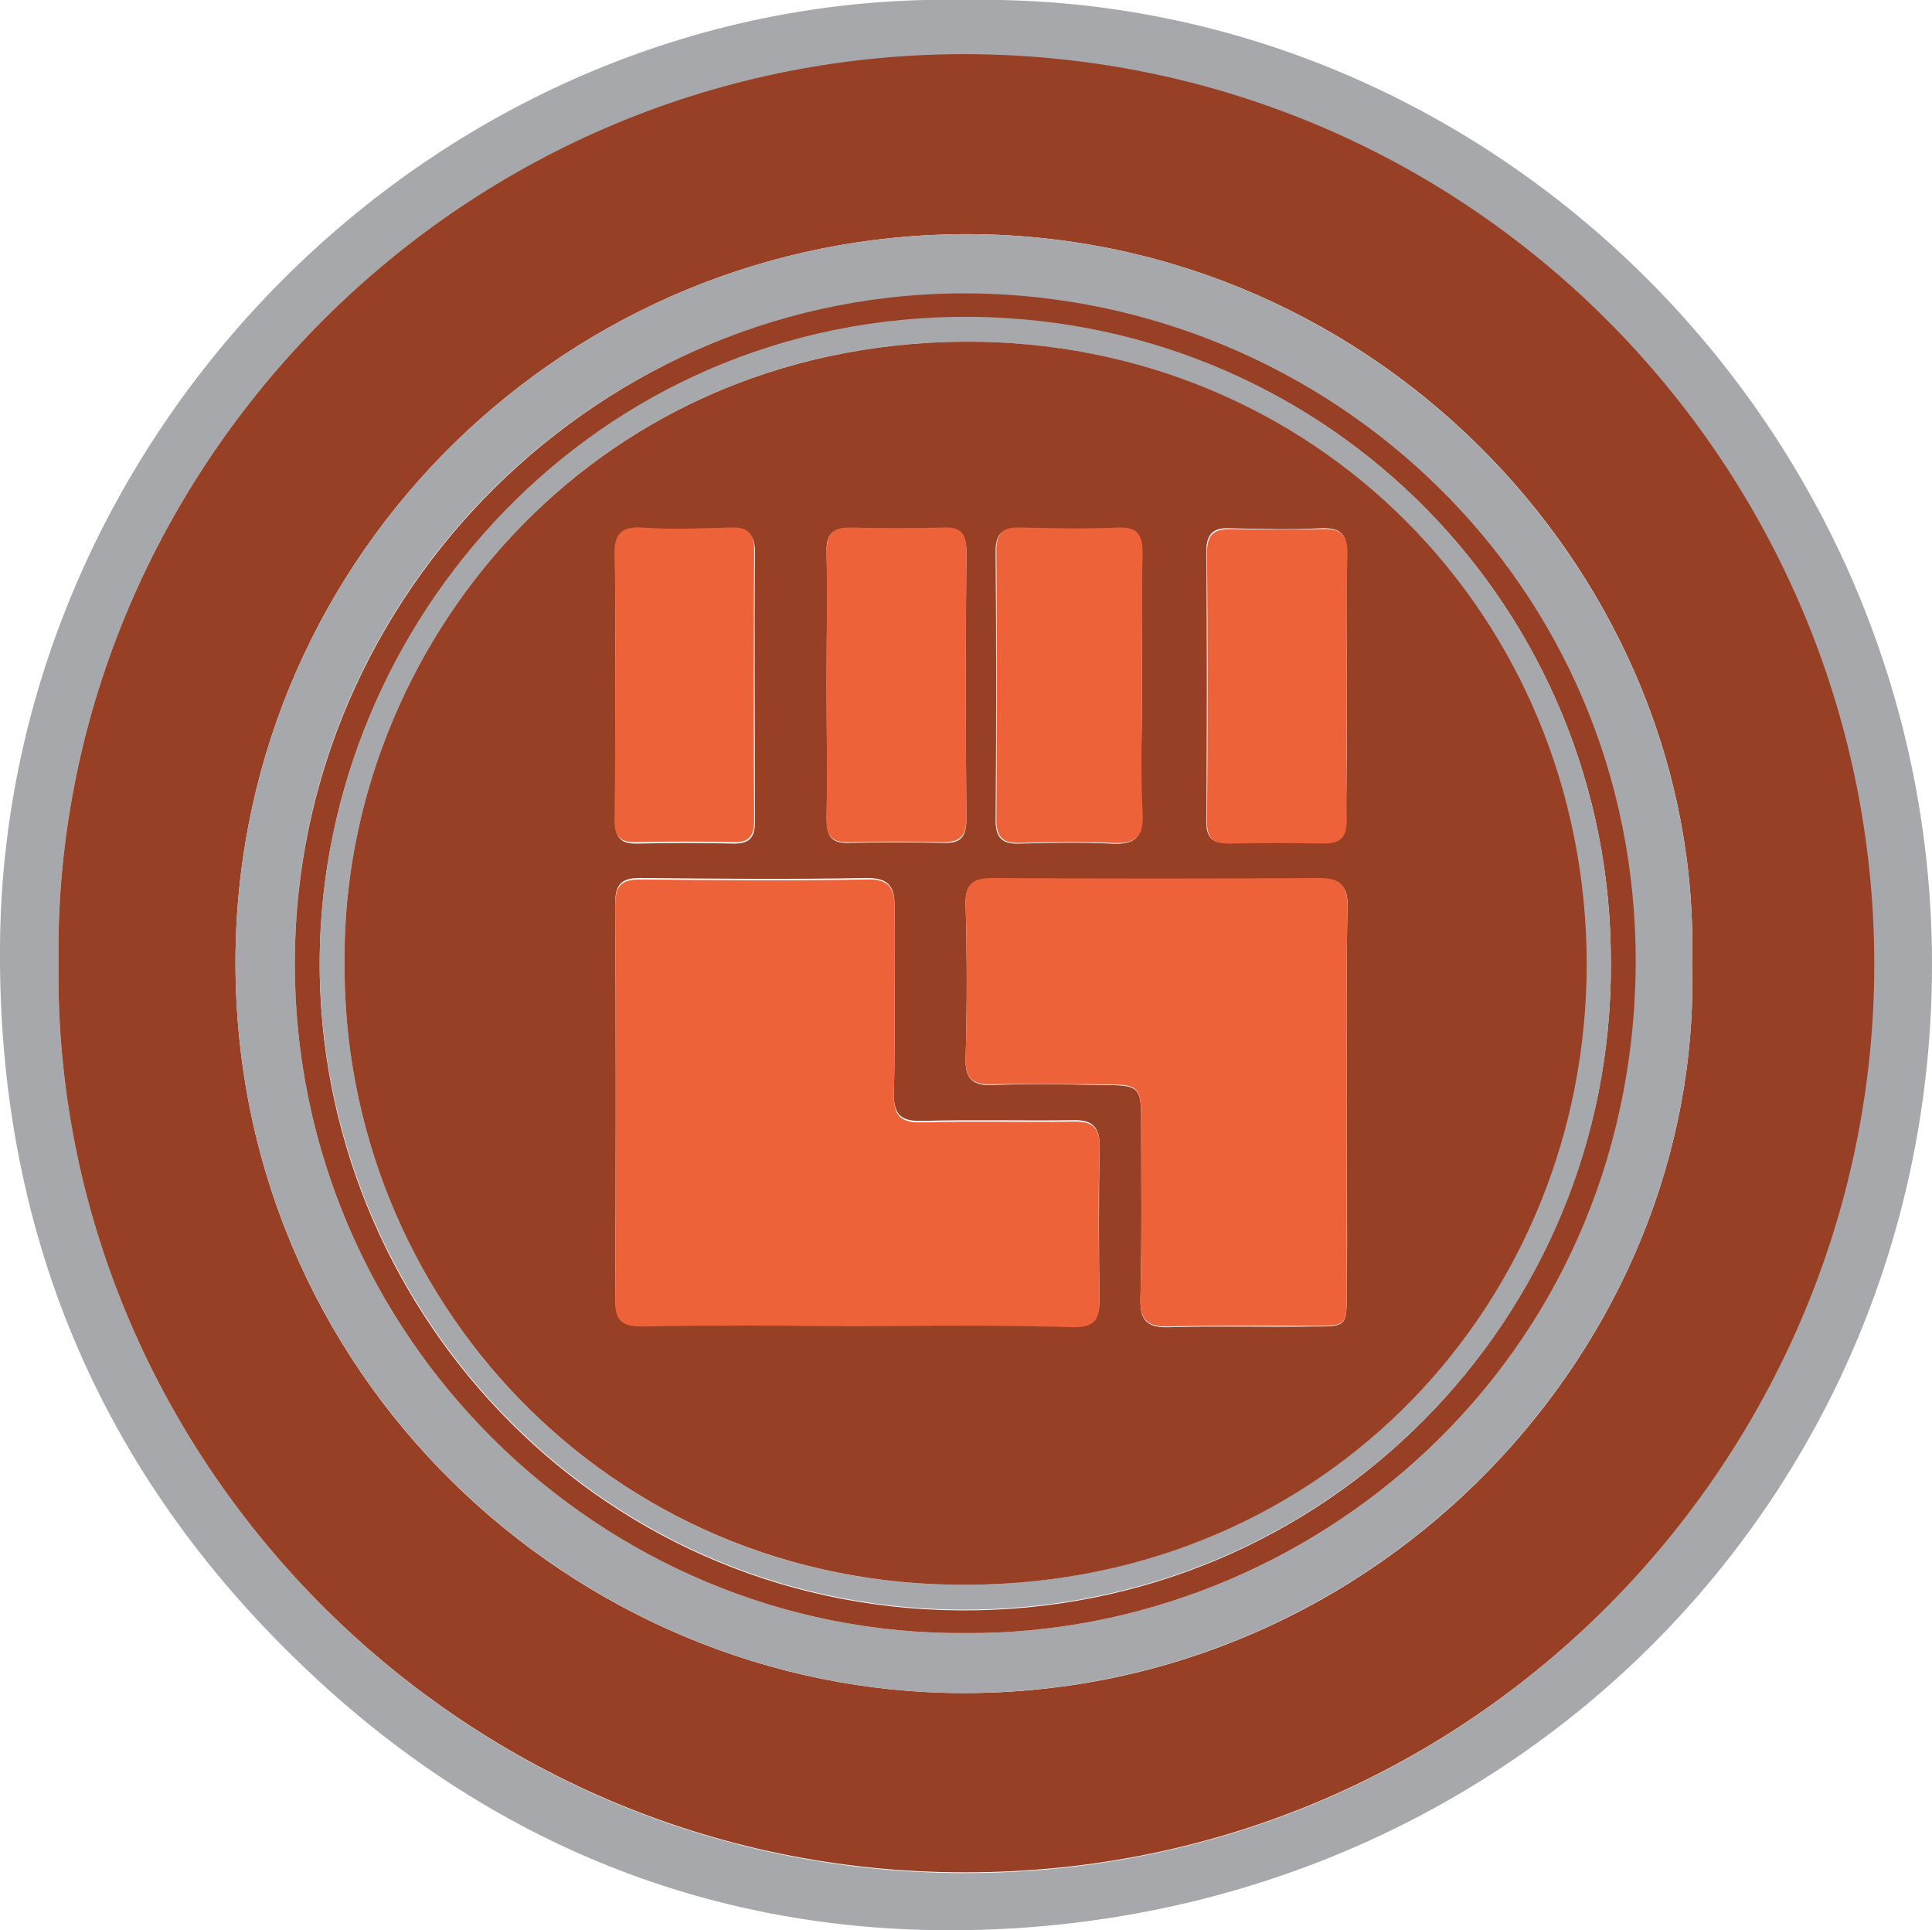 <?xml version="1.0" encoding="utf-8"?>
<!-- Generator: Adobe Illustrator 20.0.0, SVG Export Plug-In . SVG Version: 6.00 Build 0)  -->
<svg version="1.1" id="Layer_1" xmlns="http://www.w3.org/2000/svg" xmlns:xlink="http://www.w3.org/1999/xlink" x="0px" y="0px"
	 viewBox="0 0 264.1 263.8" style="enable-background:new 0 0 264.1 263.8;" xml:space="preserve">
<path style="fill:#A6A8AB;" d="M132.1,0c71.3-1.3,131.9,58.1,132,131.6c0.1,72.7-57.3,130.9-131.8,132.2
	c-34.7,0.6-65.5-11.8-90.8-36c-28-26.7-41.8-59.7-41.5-98.5C0.5,58.3,60.7-1.6,132.1,0z M8,131.8C7.2,198.6,62.2,256,131.9,256
	c69.8,0,123.4-56.7,124.2-122.6c0.9-68.3-54-126-124.5-125.9C61.6,7.5,7,65.4,8,131.8z"/>
<path style="fill:#984025;" d="M8,131.8C7,65.4,61.6,7.5,131.7,7.4C202.1,7.4,257,65,256.2,133.3c-0.8,65.9-54.4,122.6-124.2,122.6
	C62.2,256,7.2,198.6,8,131.8z M231.3,131.5c1.4-51.8-42.3-99.3-98.9-99.5C77.8,31.9,33,75.5,32.2,130.1
	c-0.8,57.9,46.5,101.3,99.5,101.3C188.5,231.5,232.9,183.8,231.3,131.5z"/>
<path style="fill:#A6A8AB;" d="M231.3,131.5c1.6,52.3-42.8,99.9-99.6,99.9c-52.9,0-100.3-43.4-99.5-101.3
	C33,75.5,77.8,31.9,132.4,32C189,32.2,232.7,79.8,231.3,131.5z M132,223.2c46.9,0.3,91.2-36.8,91.5-91.3
	c0.3-52.3-41.9-91.1-90.7-91.7C82.2,39.5,40.3,81,40.3,131.5C40.2,182.6,82.1,223.6,132,223.2z"/>
<path style="fill:#984025;" d="M132,223.2c-49.9,0.4-91.8-40.6-91.7-91.7c0.1-50.5,42-92,92.6-91.4c48.7,0.6,90.9,39.4,90.7,91.7
	C223.2,186.4,178.9,223.5,132,223.2z M220.2,131.7c0.2-48.1-38.1-87.9-87.4-88.3C81.2,43,44,85.2,43.7,131.2
	c-0.3,46.7,37,88.5,87.5,88.9C181.5,220.4,220.4,179.9,220.2,131.7z"/>
<path style="fill:#A6A8AB;" d="M220.2,131.7c0.3,48.2-38.7,88.6-89,88.3c-50.5-0.4-87.7-42.2-87.5-88.9c0.3-46,37.5-88.2,89.1-87.8
	C182.1,43.8,220.4,83.6,220.2,131.7z M47.1,131.4c-0.4,45.6,35.8,85.6,85.2,85.2c49.1-0.3,84.6-38.9,84.5-84.9
	c0-47.7-37.4-85.2-85-85C80.1,47,46.8,89,47.1,131.4z"/>
<path style="fill:#984025;" d="M47.1,131.4C46.8,89,80.1,47,131.9,46.7c47.6-0.2,84.9,37.3,85,85c0,46-35.4,84.6-84.5,84.9
	C82.9,217,46.7,177,47.1,131.4z M116.8,181.2c10,0,20-0.1,30,0c2.5,0,3.5-0.8,3.5-3.4c-0.1-7-0.1-14,0-21c0.1-2.8-1-3.8-3.7-3.7
	c-6.8,0.1-13.7-0.1-20.5,0.1c-3.1,0.1-4-1-3.9-4c0.2-8.3,0-16.6,0.1-25c0-2.8-0.5-4.2-3.8-4.2c-10.3,0.2-20.6,0.1-31,0
	c-2.7,0-3.4,1-3.4,3.5c0.1,18,0.1,36,0,53.9c0,2.8,1,3.7,3.7,3.7C97.4,181.1,107.1,181.2,116.8,181.2z M184.1,150.7
	c0-8.8-0.1-17.7,0.1-26.5c0.1-2.9-0.7-4.1-3.9-4.1c-14.8,0.2-29.6,0.1-44.5,0c-2.7,0-3.9,0.6-3.8,3.6c0.2,7,0.2,14,0,21
	c-0.1,3,1.2,3.7,3.8,3.6c4.8-0.2,9.7-0.1,14.5,0c5.6,0,5.7,0.1,5.7,5.5c0,7.8,0.1,15.7-0.1,23.5c-0.1,3,0.7,4.2,3.9,4.1
	c6.7-0.2,13.3,0,20-0.1c4.2,0,4.3-0.1,4.3-4.5C184.2,168,184.1,159.3,184.1,150.7z M156.1,94.2c0-6.1-0.1-12.3,0-18.4
	c0-2.4-0.5-3.7-3.3-3.6c-4.5,0.2-9,0.1-13.4,0c-2.3-0.1-3.3,0.7-3.3,3.1c0.1,12.3,0.1,24.6,0,36.9c0,2.4,1,3.2,3.3,3.1
	c4.1-0.1,8.3-0.2,12.4,0c3.2,0.2,4.5-0.7,4.3-4.1C155.9,105.5,156.1,99.8,156.1,94.2z M184.1,93.6c0-6-0.1-12,0-18
	c0.1-2.6-0.9-3.5-3.5-3.4c-4.2,0.2-8.3,0.1-12.5,0c-2.3-0.1-3.2,0.8-3.2,3.2c0.1,12.3,0.1,24.6,0,36.9c0,2.1,0.8,3,2.9,2.9
	c4.3-0.1,8.7-0.1,13,0c2.3,0.1,3.2-0.8,3.2-3.2C184.1,105.9,184.1,99.7,184.1,93.6z M84.1,93.2c0,6.3,0,12.6,0,19
	c0,2,0.5,3.1,2.8,3.1c4.5-0.1,9-0.1,13.5,0c2.2,0,2.8-1,2.8-3c0-12.3-0.1-24.6,0-36.9c0-2.5-1.1-3.1-3.3-3.1c-4,0.1-8,0.2-12,0
	c-3.2-0.2-3.9,1.2-3.8,4.1C84.2,81.9,84.1,87.5,84.1,93.2z M113,93.4c0,6.2,0.1,12.3,0,18.5c0,2.2,0.5,3.4,3,3.3
	c4.3-0.1,8.7-0.1,13,0c2.5,0.1,3.1-1,3.1-3.3c-0.1-12.1-0.1-24.3,0-36.4c0-2.2-0.5-3.4-3-3.3c-4.3,0.1-8.7,0.1-13,0
	c-2.4-0.1-3.2,1-3.1,3.3C113.1,81.4,113,87.4,113,93.4z"/>
<path style="fill:#EE6239;" d="M116.8,181.2c-9.7,0-19.3-0.1-29,0.1c-2.8,0-3.8-0.8-3.7-3.7c0.1-18,0.1-36,0-53.9
	c0-2.5,0.7-3.5,3.4-3.5c10.3,0.1,20.6,0.2,31,0c3.3-0.1,3.8,1.4,3.8,4.2c-0.1,8.3,0.1,16.6-0.1,25c-0.1,3,0.8,4.1,3.9,4
	c6.8-0.2,13.7,0,20.5-0.1c2.8-0.1,3.8,0.8,3.7,3.7c-0.2,7-0.1,14,0,21c0,2.6-1,3.4-3.5,3.4C136.7,181.1,126.7,181.2,116.8,181.2z"/>
<path style="fill:#EE6239;" d="M184.1,150.7c0,8.7,0,17.3,0,26c0,4.5-0.1,4.5-4.3,4.5c-6.7,0-13.3-0.1-20,0.1
	c-3.2,0.1-4-1.1-3.9-4.1c0.2-7.8,0.1-15.7,0.1-23.5c0-5.4-0.1-5.5-5.7-5.5c-4.8,0-9.7-0.1-14.5,0c-2.7,0.1-3.9-0.6-3.8-3.6
	c0.2-7,0.2-14,0-21c-0.1-3,1.2-3.6,3.8-3.6c14.8,0.1,29.6,0.1,44.5,0c3.2,0,3.9,1.2,3.9,4.1C184,133,184.1,141.8,184.1,150.7z"/>
<path style="fill:#EE6239;" d="M156.1,94.2c0,5.6-0.2,11.3,0.1,16.9c0.2,3.4-1.1,4.3-4.3,4.1c-4.1-0.2-8.3-0.1-12.4,0
	c-2.3,0.1-3.3-0.7-3.3-3.1c0.1-12.3,0.1-24.6,0-36.9c0-2.4,1-3.2,3.3-3.1c4.5,0.1,9,0.2,13.4,0c2.8-0.1,3.3,1.2,3.3,3.6
	C156,81.9,156.1,88.1,156.1,94.2z"/>
<path style="fill:#EE6239;" d="M184.1,93.6c0,6.2-0.1,12.3,0,18.5c0,2.4-0.9,3.2-3.2,3.2c-4.3-0.1-8.7-0.1-13,0
	c-2.1,0-2.9-0.8-2.9-2.9c0.1-12.3,0.1-24.6,0-36.9c0-2.4,0.9-3.2,3.2-3.2c4.2,0.1,8.3,0.1,12.5,0c2.6-0.1,3.5,0.8,3.5,3.4
	C184,81.6,184.1,87.6,184.1,93.6z"/>
<path style="fill:#EE6239;" d="M84.1,93.2c0-5.7,0.1-11.3-0.1-17c-0.1-2.9,0.6-4.3,3.8-4.1c4,0.3,8,0.1,12,0
	c2.2-0.1,3.3,0.6,3.3,3.1c-0.1,12.3-0.1,24.6,0,36.9c0,2-0.6,3.1-2.8,3c-4.5-0.1-9-0.1-13.5,0c-2.3,0-2.8-1-2.8-3.1
	C84.1,105.8,84.1,99.5,84.1,93.2z"/>
<path style="fill:#EE6239;" d="M113,93.4c0-6,0.1-12,0-18c0-2.3,0.7-3.3,3.1-3.3c4.3,0.1,8.7,0.1,13,0c2.5-0.1,3,1.1,3,3.3
	c-0.1,12.1-0.1,24.3,0,36.4c0,2.3-0.7,3.3-3.1,3.3c-4.3-0.1-8.7-0.1-13,0c-2.5,0.1-3.1-1.1-3-3.3C113.1,105.7,113,99.6,113,93.4z"/>
</svg>
